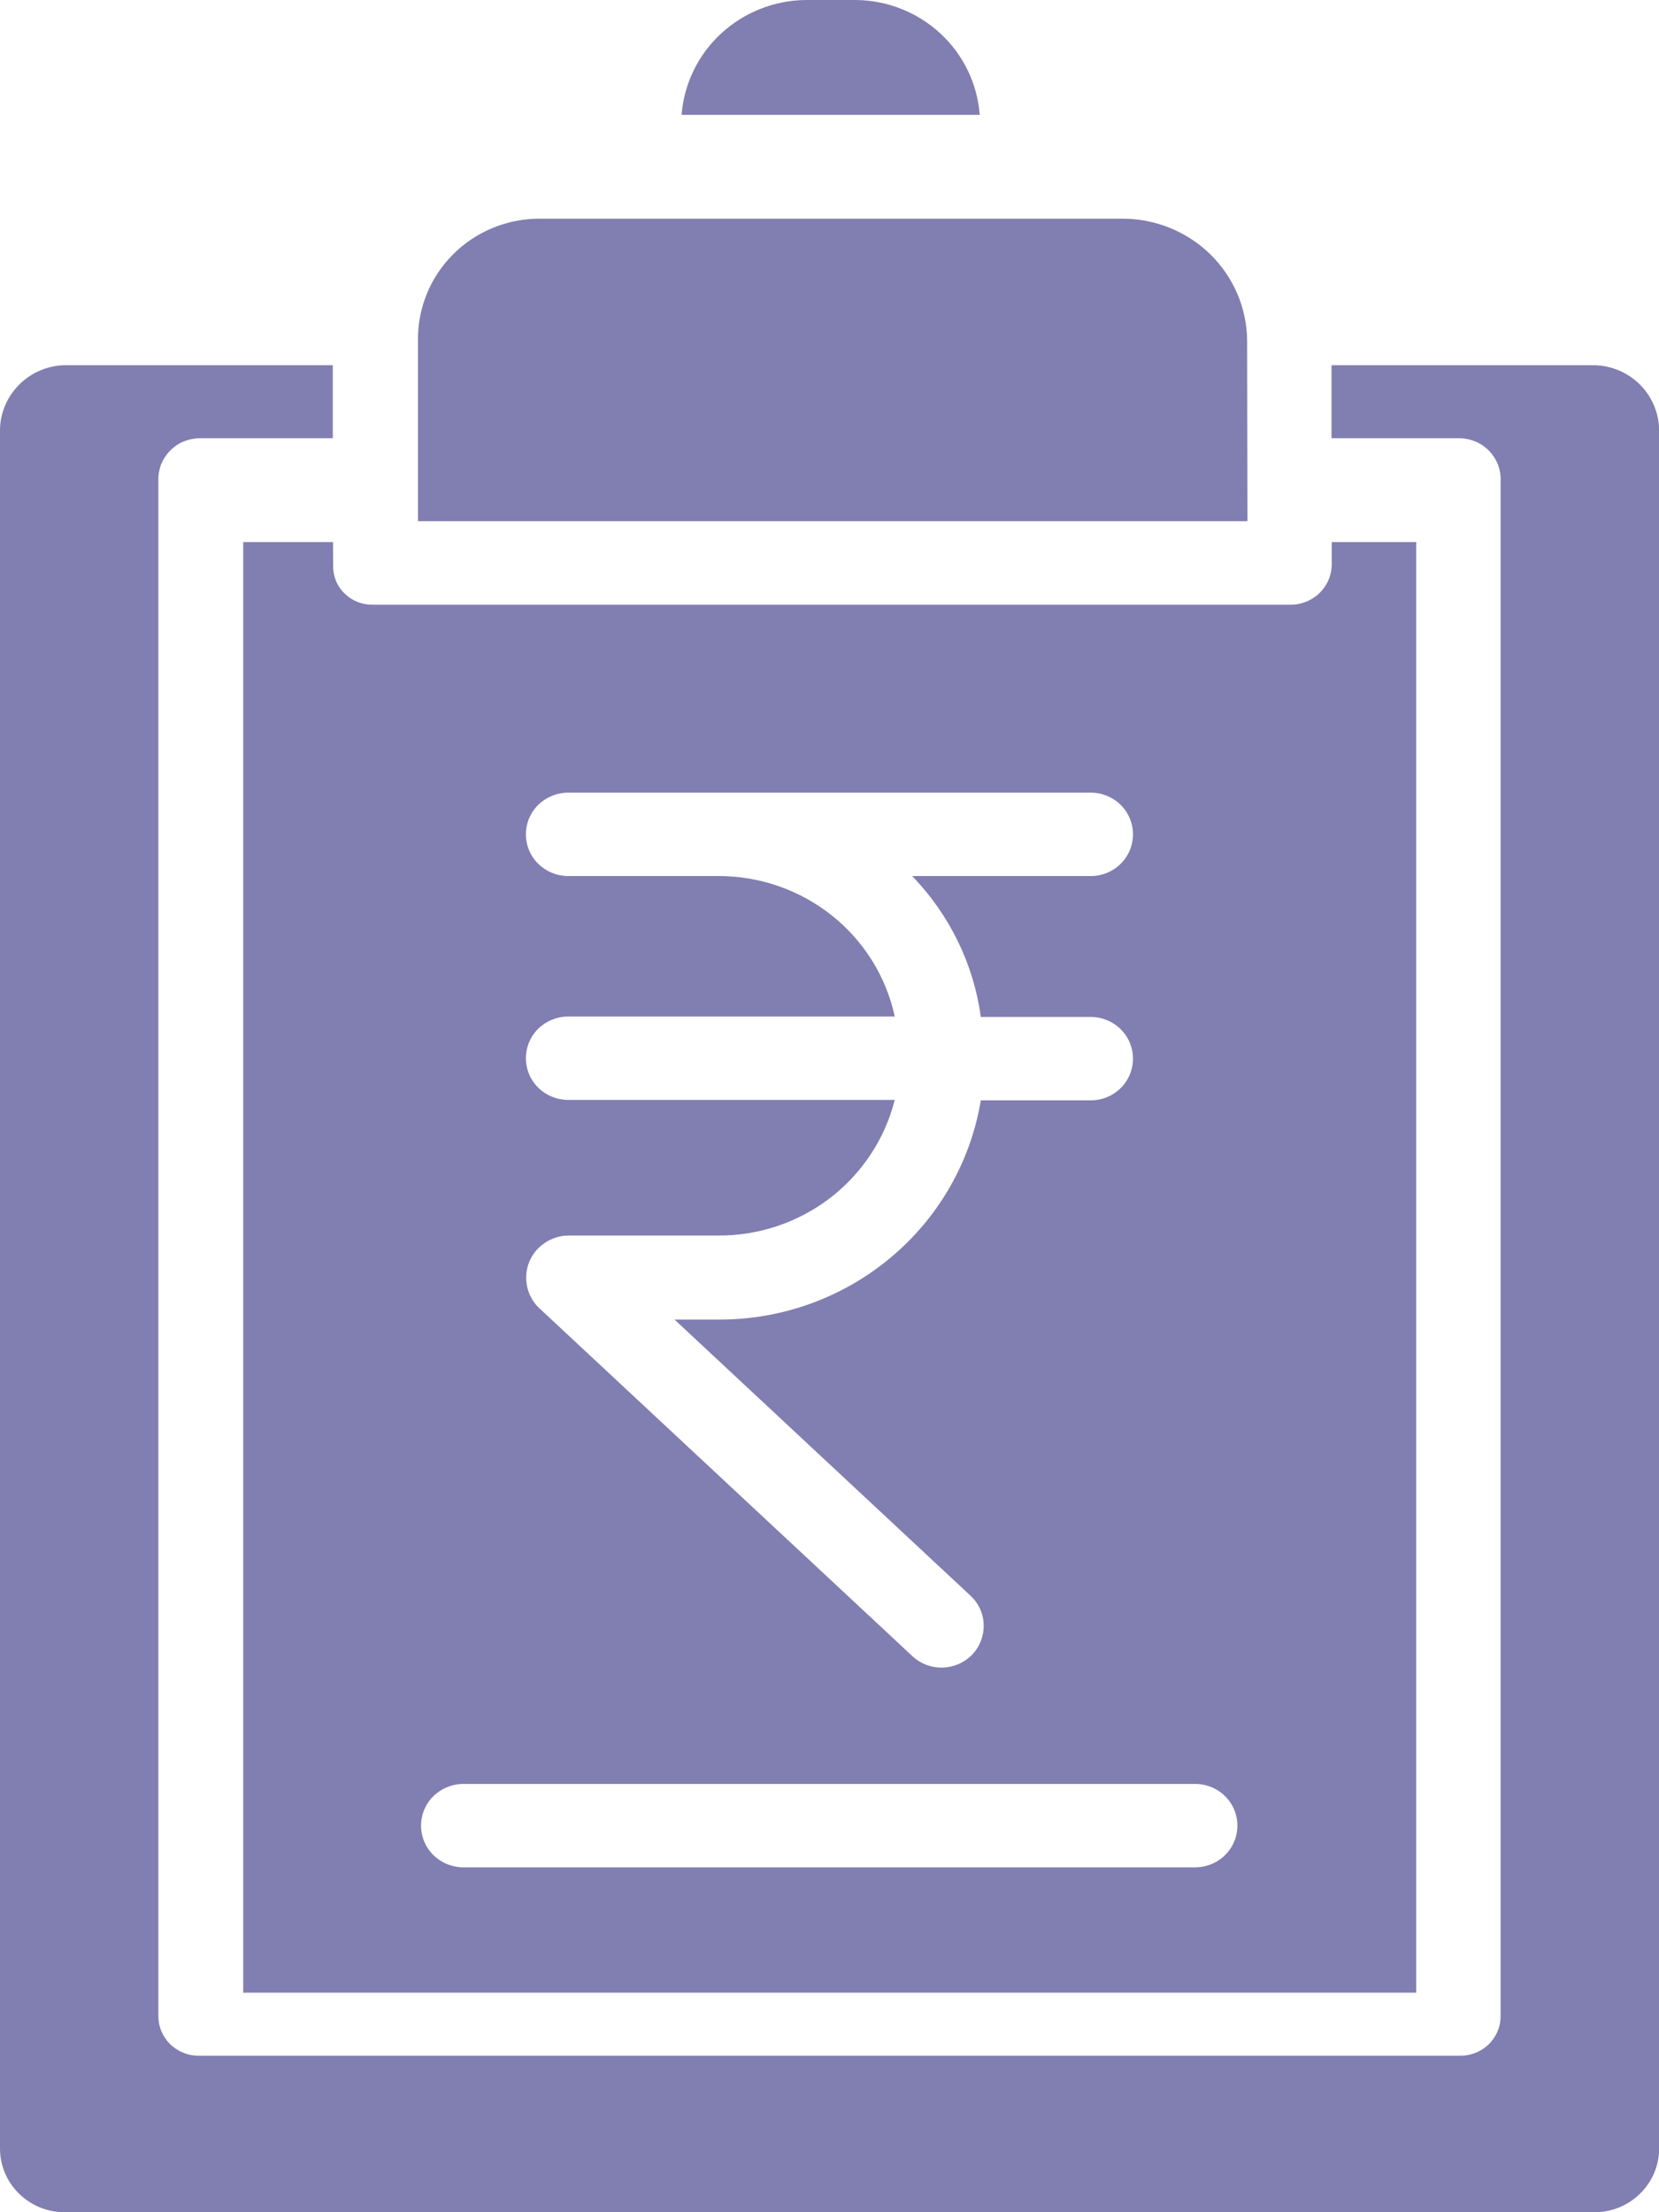 <svg width="15" height="20" viewBox="0 0 15 20" fill="none" xmlns="http://www.w3.org/2000/svg">
<g clip-path="url(#clip0_11778_3536)">
<path d="M14.423 3.302H12.039V3.962H13.2C13.25 3.963 13.299 3.974 13.344 3.993C13.39 4.013 13.431 4.042 13.465 4.077C13.499 4.113 13.526 4.155 13.544 4.2C13.561 4.246 13.57 4.295 13.568 4.344V18.217C13.569 18.265 13.561 18.313 13.543 18.358C13.525 18.403 13.498 18.444 13.463 18.479C13.429 18.513 13.388 18.54 13.343 18.558C13.297 18.577 13.249 18.586 13.2 18.585H1.8C1.751 18.586 1.702 18.577 1.657 18.558C1.612 18.54 1.571 18.513 1.536 18.479C1.502 18.444 1.475 18.403 1.457 18.358C1.439 18.313 1.431 18.265 1.432 18.217V4.344C1.43 4.295 1.439 4.246 1.456 4.2C1.474 4.155 1.501 4.113 1.535 4.077C1.569 4.042 1.61 4.013 1.656 3.993C1.701 3.974 1.75 3.963 1.8 3.962H3.009V3.302H0.578C0.424 3.307 0.278 3.371 0.171 3.48C0.063 3.589 0.002 3.734 0 3.886V19.429C0.001 19.58 0.063 19.725 0.171 19.831C0.279 19.938 0.425 19.999 0.578 20H14.423C14.576 19.999 14.722 19.938 14.83 19.831C14.938 19.725 15 19.58 15.001 19.429V3.887C14.999 3.735 14.938 3.589 14.831 3.48C14.723 3.371 14.577 3.307 14.423 3.302ZM7.74 0H7.281C6.997 0.004 6.725 0.113 6.518 0.305C6.311 0.497 6.184 0.758 6.163 1.038H8.858C8.837 0.758 8.711 0.496 8.504 0.304C8.297 0.112 8.024 0.003 7.74 0Z" fill="#817EB1"/>
<path d="M11.276 3.08C11.274 2.787 11.154 2.506 10.943 2.299C10.732 2.093 10.447 1.977 10.149 1.977H4.879C4.733 1.977 4.589 2.005 4.454 2.061C4.319 2.117 4.197 2.198 4.095 2.301C3.993 2.404 3.912 2.525 3.858 2.659C3.804 2.793 3.777 2.936 3.779 3.08V4.712H11.279L11.276 3.08ZM3.011 4.901H2.199V18.015H12.805V4.901H12.041V5.108C12.04 5.157 12.029 5.205 12.009 5.25C11.989 5.294 11.96 5.334 11.924 5.368C11.888 5.401 11.845 5.427 11.799 5.444C11.753 5.461 11.704 5.469 11.654 5.467H3.375C3.327 5.468 3.279 5.46 3.234 5.443C3.19 5.425 3.149 5.399 3.115 5.365C3.081 5.332 3.054 5.292 3.036 5.247C3.019 5.203 3.011 5.156 3.012 5.108L3.011 4.901ZM6.489 7.92H5.137C5.036 7.92 4.939 7.88 4.867 7.81C4.795 7.739 4.755 7.643 4.755 7.543C4.755 7.443 4.795 7.347 4.867 7.276C4.939 7.206 5.036 7.166 5.137 7.166H9.862C9.964 7.166 10.061 7.206 10.132 7.276C10.204 7.347 10.244 7.443 10.244 7.543C10.244 7.643 10.204 7.739 10.132 7.81C10.061 7.88 9.964 7.92 9.862 7.92H8.247C8.585 8.269 8.803 8.715 8.868 9.194H9.862C9.964 9.194 10.061 9.234 10.132 9.304C10.204 9.375 10.244 9.471 10.244 9.571C10.244 9.671 10.204 9.767 10.132 9.838C10.061 9.908 9.964 9.948 9.862 9.948H8.868C8.776 10.504 8.486 11.009 8.049 11.373C7.613 11.736 7.06 11.934 6.489 11.93H6.099L8.779 14.43C8.851 14.499 8.893 14.593 8.894 14.692C8.896 14.791 8.859 14.887 8.79 14.959C8.72 15.031 8.625 15.073 8.525 15.076C8.425 15.08 8.327 15.044 8.253 14.976L4.875 11.826C4.82 11.774 4.782 11.706 4.766 11.632C4.75 11.558 4.756 11.481 4.784 11.411C4.812 11.341 4.861 11.28 4.924 11.238C4.987 11.195 5.062 11.171 5.138 11.17H6.49C6.858 11.173 7.215 11.053 7.505 10.831C7.795 10.608 8.001 10.296 8.09 9.944H5.137C5.036 9.944 4.939 9.904 4.867 9.834C4.795 9.763 4.755 9.667 4.755 9.567C4.755 9.467 4.795 9.371 4.867 9.3C4.939 9.23 5.036 9.19 5.137 9.19H8.09C8.012 8.829 7.81 8.505 7.518 8.274C7.227 8.043 6.863 7.918 6.489 7.92ZM4.189 16.128H10.806C10.908 16.128 11.005 16.168 11.076 16.238C11.148 16.309 11.188 16.405 11.188 16.505C11.188 16.605 11.148 16.701 11.076 16.772C11.005 16.842 10.908 16.882 10.806 16.882H4.189C4.088 16.882 3.991 16.842 3.919 16.772C3.847 16.701 3.807 16.605 3.807 16.505C3.807 16.405 3.847 16.309 3.919 16.238C3.991 16.168 4.088 16.128 4.189 16.128Z" fill="#817EB1"/>
</g>
<defs>
<clipPath id="clip0_11778_3536">
<rect width="15.002" height="20" fill="white"/>
</clipPath>
</defs>
</svg>
